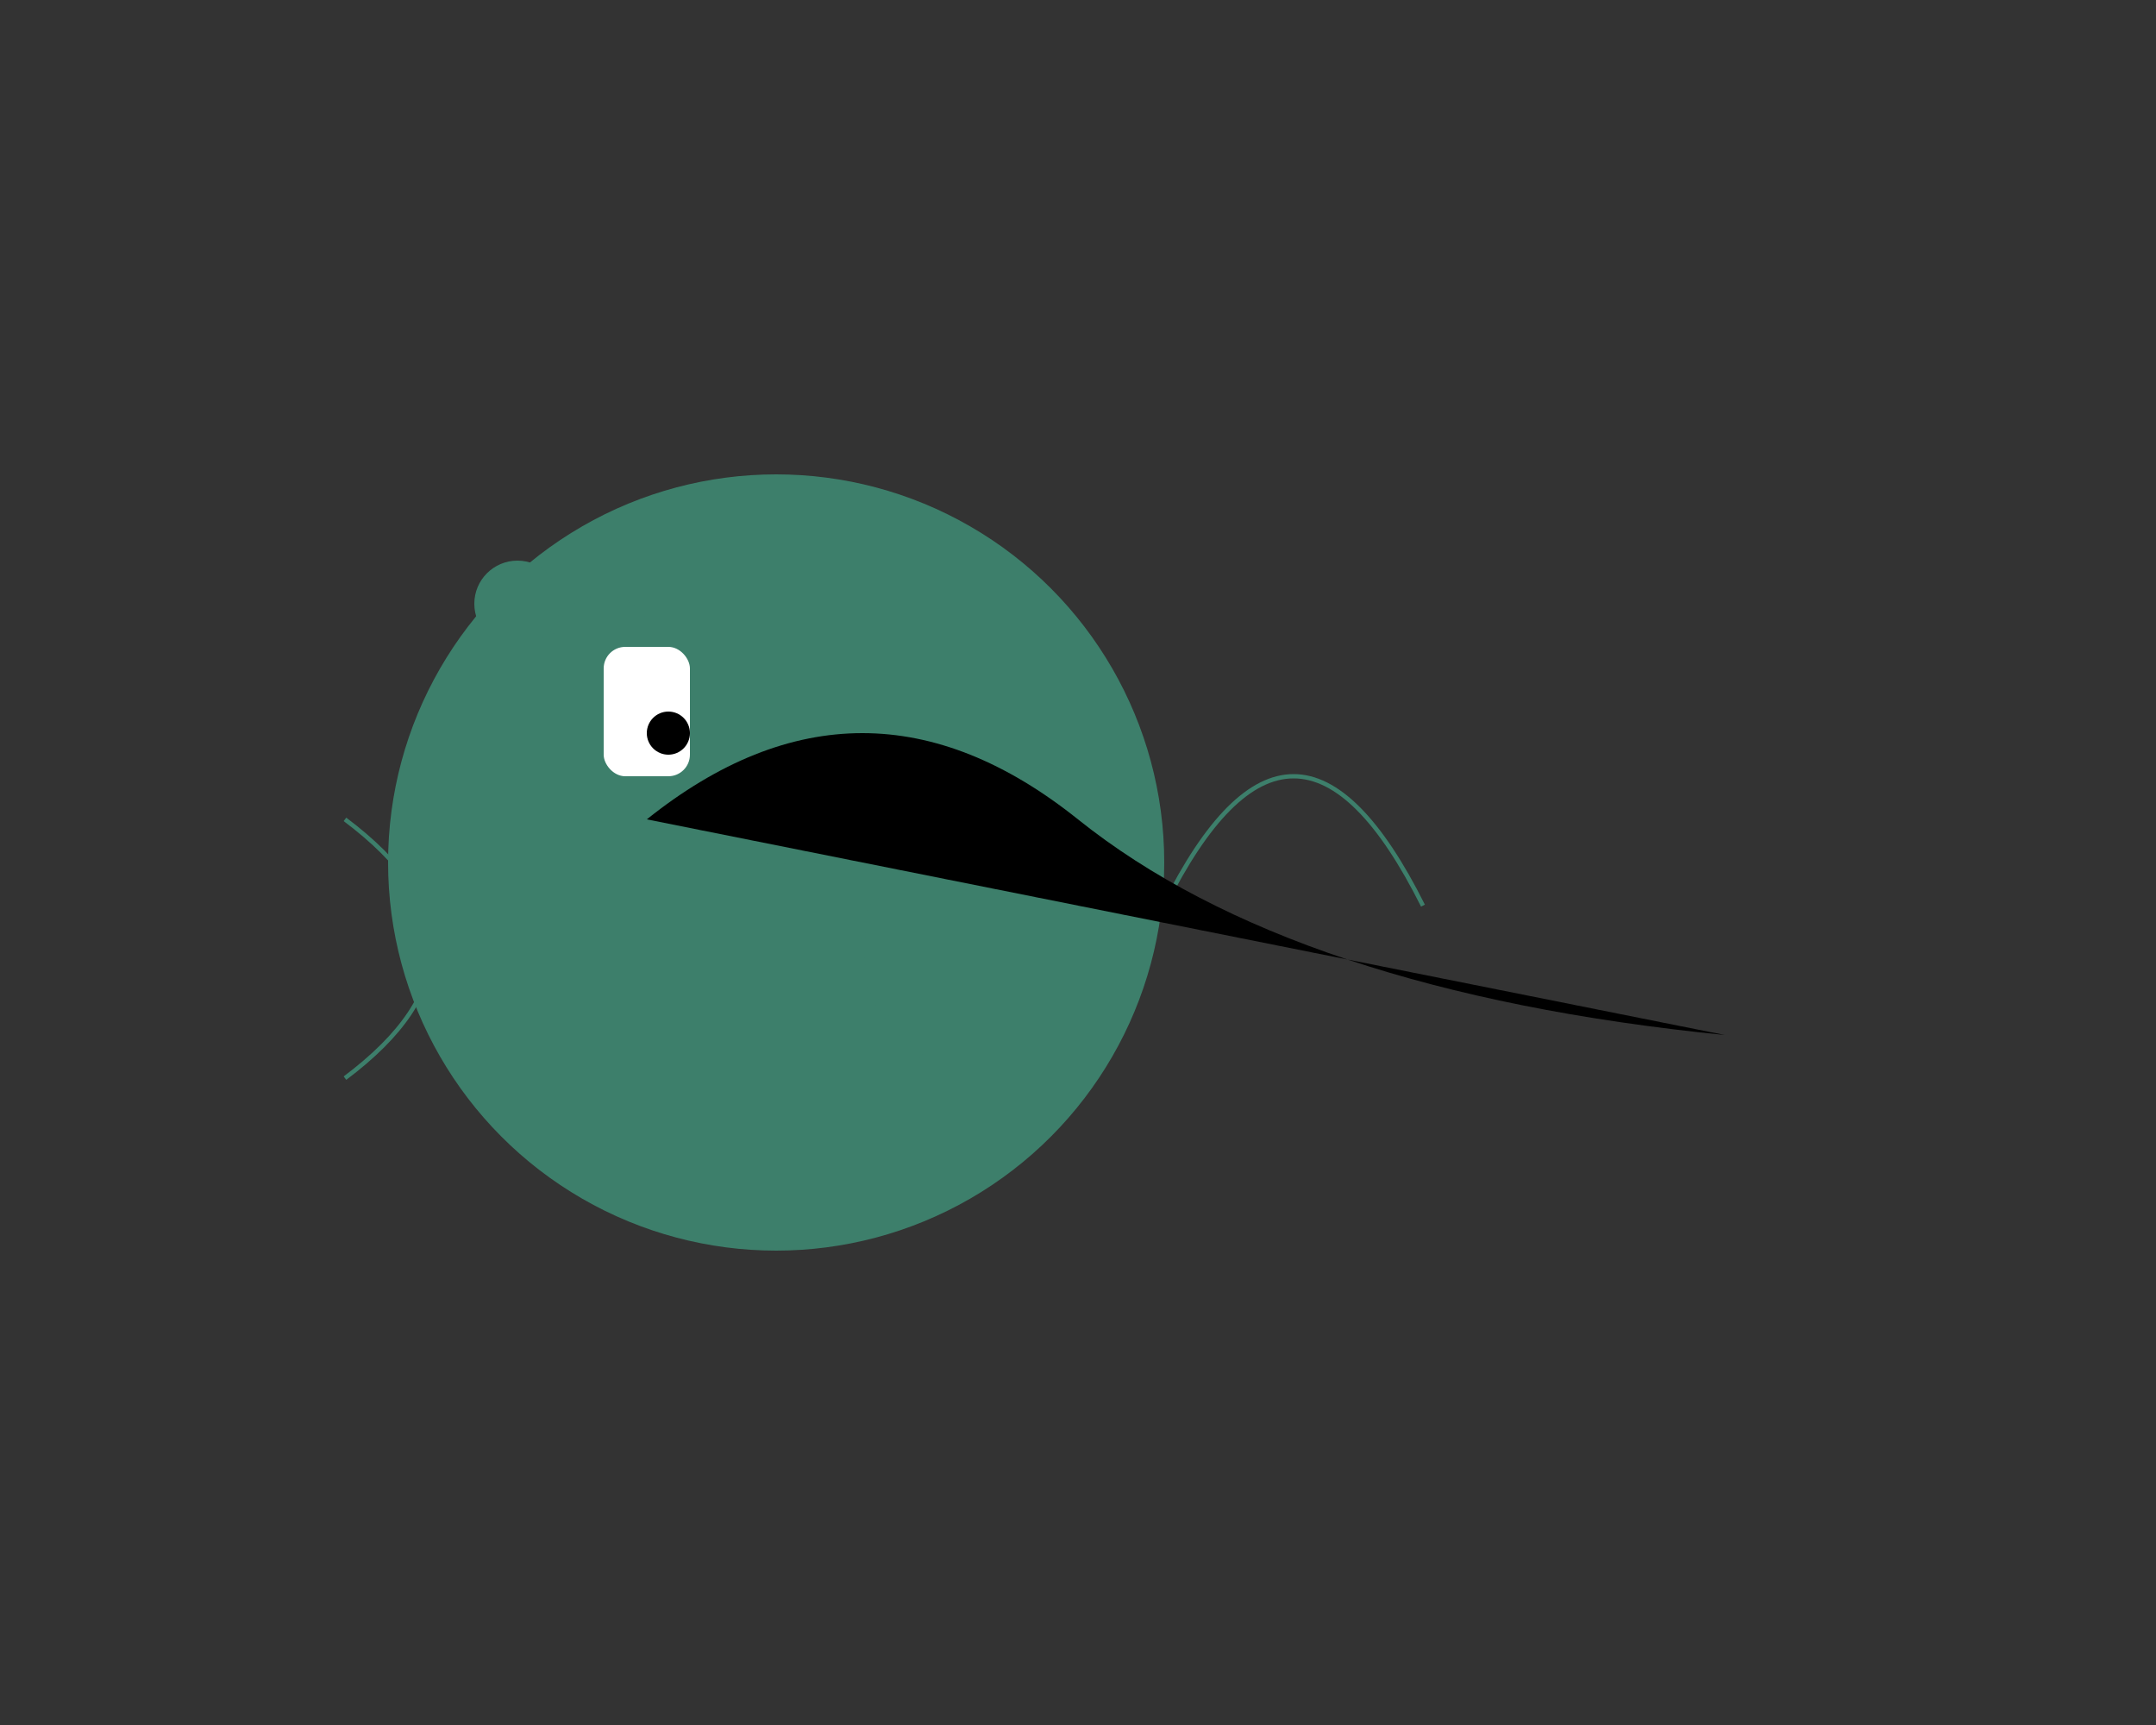 <svg width="500" height="400" xmlns="http://www.w3.org/2000/svg">

  <rect width="100%" height="100%" fill="#333333" stroke="none"/>

  <!-- Body -->
  <circle cx="180" cy="200" r="90" fill="#3d7f6b">
    <animateMotion repeatCount="indefinite" dur="4s" begin="0s">
      <mpath href="#bodyPath"/>
    </animateMotion>
  </circle>

  <!-- Tail Fin -->
  <path d="M270,210 Q300,150 330,210" stroke="#3d7f6b" fill="transparent">
    <animate repeatCount="indefinite" dur="4s" begin="0s"
             attributeName="stroke" values="#3d7f6b;#69a584;#3d7f6b" />
  </path>

  <!-- Dorsal Fins -->
  <circle cx="120" cy="140" r="10" fill="#3d7f6b"/>
  <circle cx="140" cy="150" r="12" fill="#3d7f6b"/>

  <!-- Pectoral Fins -->
  <path d="M80,190 Q120,220 80,250" stroke="#3d7f6b" fill="transparent"/>
  <path d="M220,190 Q180,220 220,250" stroke="#3d7f6b" fill="transparent"/>

  <!-- Eye -->
  <rect x="140" y="150" width="20" height="30" rx="5" fill="#fff"/>
  <circle cx="155" cy="170" r="5" fill="#000"/>

  <!-- Mouth -->
  <path d="M160,190 Q180,210 200,190" stroke="#3d7f6b" fill="transparent"/>

  <!-- Body motion path for animation -->
  <path id="bodyPath" d="M150,190 Q200,150 250,190 T400,240 Z"/>

</svg>